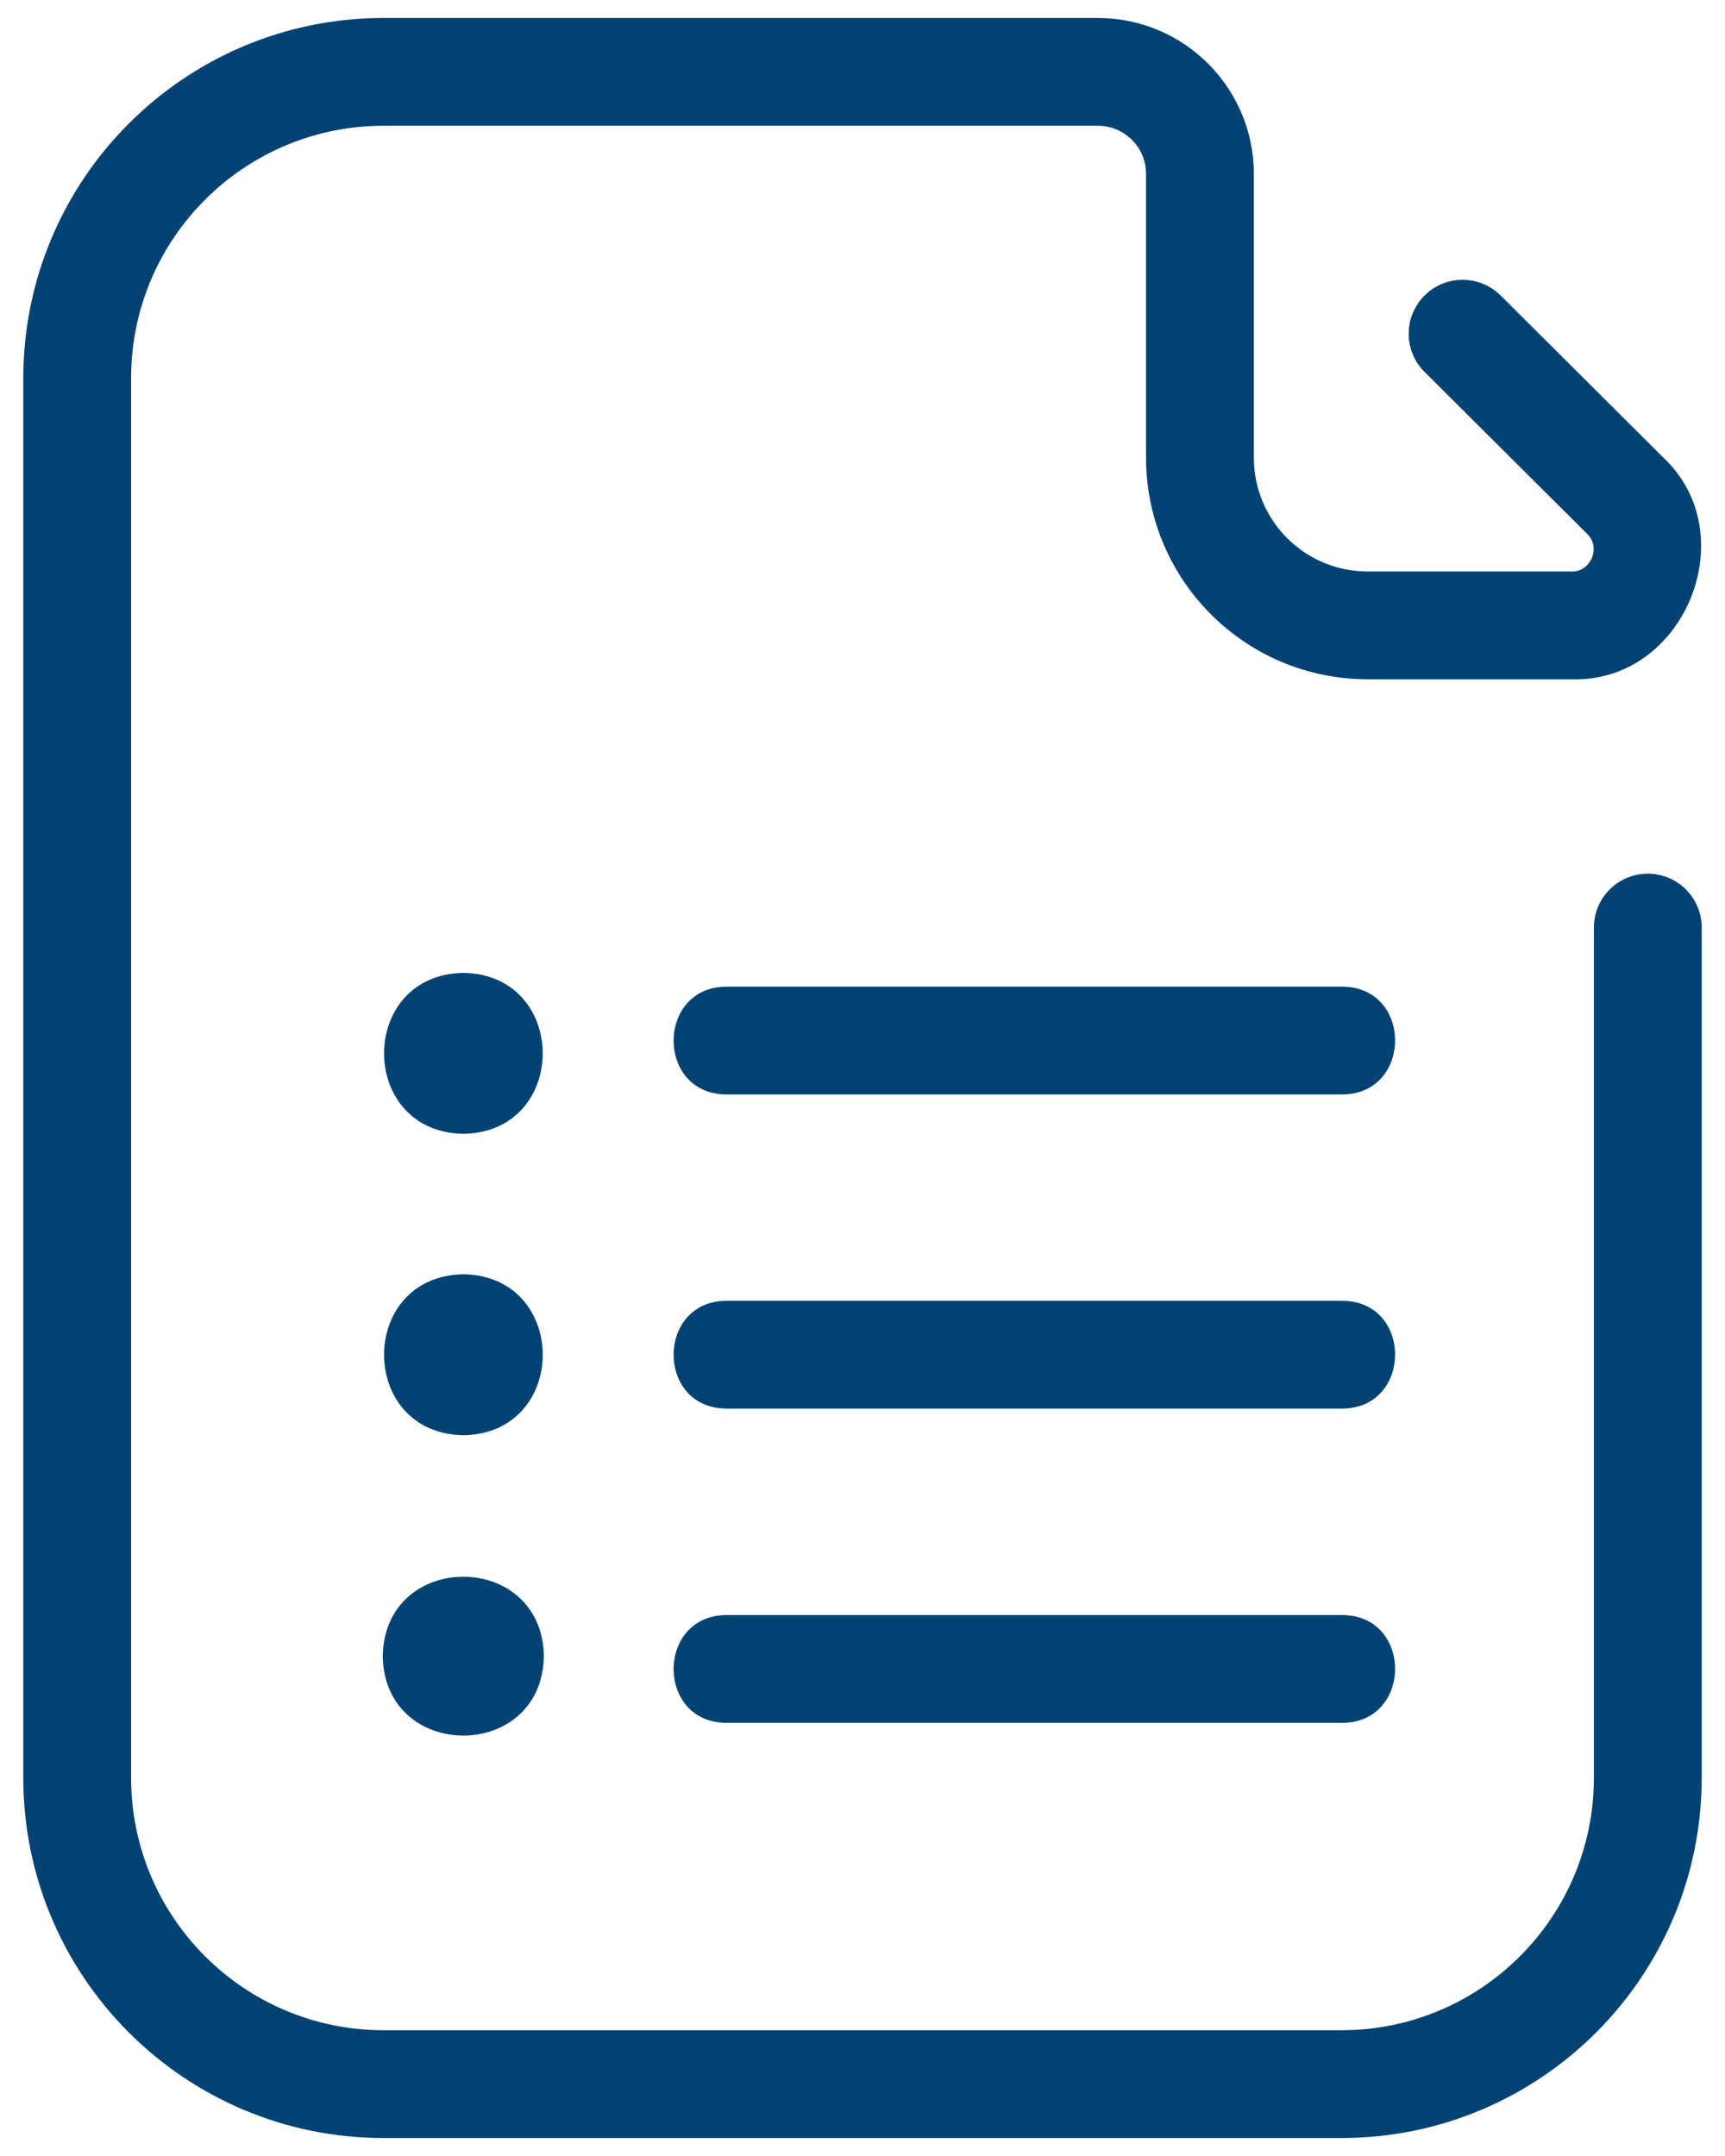 <svg width="48" height="60" viewBox="0 0 48 60" fill="none" xmlns="http://www.w3.org/2000/svg">
<path d="M45.852 24.314C45.024 24.314 44.352 24.986 44.352 25.814V49.482C44.348 53.356 41.208 56.496 37.334 56.5H10.666C6.792 56.496 3.652 53.356 3.648 49.482V10.518C3.652 6.644 6.792 3.504 10.666 3.5H30.552C31.292 3.502 31.89 4.1 31.89 4.84V12.742C31.894 16.144 34.65 18.9 38.052 18.904H43.736C46.872 19 48.562 14.878 46.286 12.736L41.758 8.224C41.17 7.64 40.22 7.64 39.636 8.228C39.052 8.816 39.052 9.766 39.64 10.35L44.168 14.862C44.554 15.226 44.266 15.92 43.736 15.904H38.052C36.306 15.902 34.892 14.488 34.89 12.742V4.84C34.888 2.444 32.948 0.504 30.552 0.5H10.666C5.136 0.506 0.654 4.988 0.648 10.518V49.482C0.654 55.012 5.136 59.494 10.666 59.5H37.334C42.864 59.494 47.346 55.012 47.352 49.482V25.814C47.352 24.986 46.68 24.314 45.852 24.314Z" fill="#004272"/>
<path d="M12.895 31.554C15.838 31.504 15.836 27.126 12.895 27.074C9.951 27.124 9.951 31.504 12.895 31.554Z" fill="#004272"/>
<path d="M12.895 39.942C15.838 39.892 15.838 35.512 12.895 35.462C9.951 35.512 9.951 39.892 12.895 39.942Z" fill="#004272"/>
<path d="M15.134 46.09C15.084 43.144 10.702 43.142 10.65 46.088C10.698 49.036 15.084 49.038 15.134 46.09Z" fill="#004272"/>
<path d="M37.349 27.458H20.215C18.259 27.466 18.249 30.45 20.215 30.458H37.349C39.305 30.45 39.315 27.466 37.349 27.458Z" fill="#004272"/>
<path d="M37.349 36.2H20.215C18.259 36.208 18.249 39.192 20.215 39.2H37.349C39.305 39.192 39.315 36.208 37.349 36.2Z" fill="#004272"/>
<path d="M20.215 44.946C18.259 44.954 18.249 47.938 20.215 47.946H37.349C39.305 47.938 39.315 44.954 37.349 44.946H20.215Z" fill="#004272"/>
</svg>
